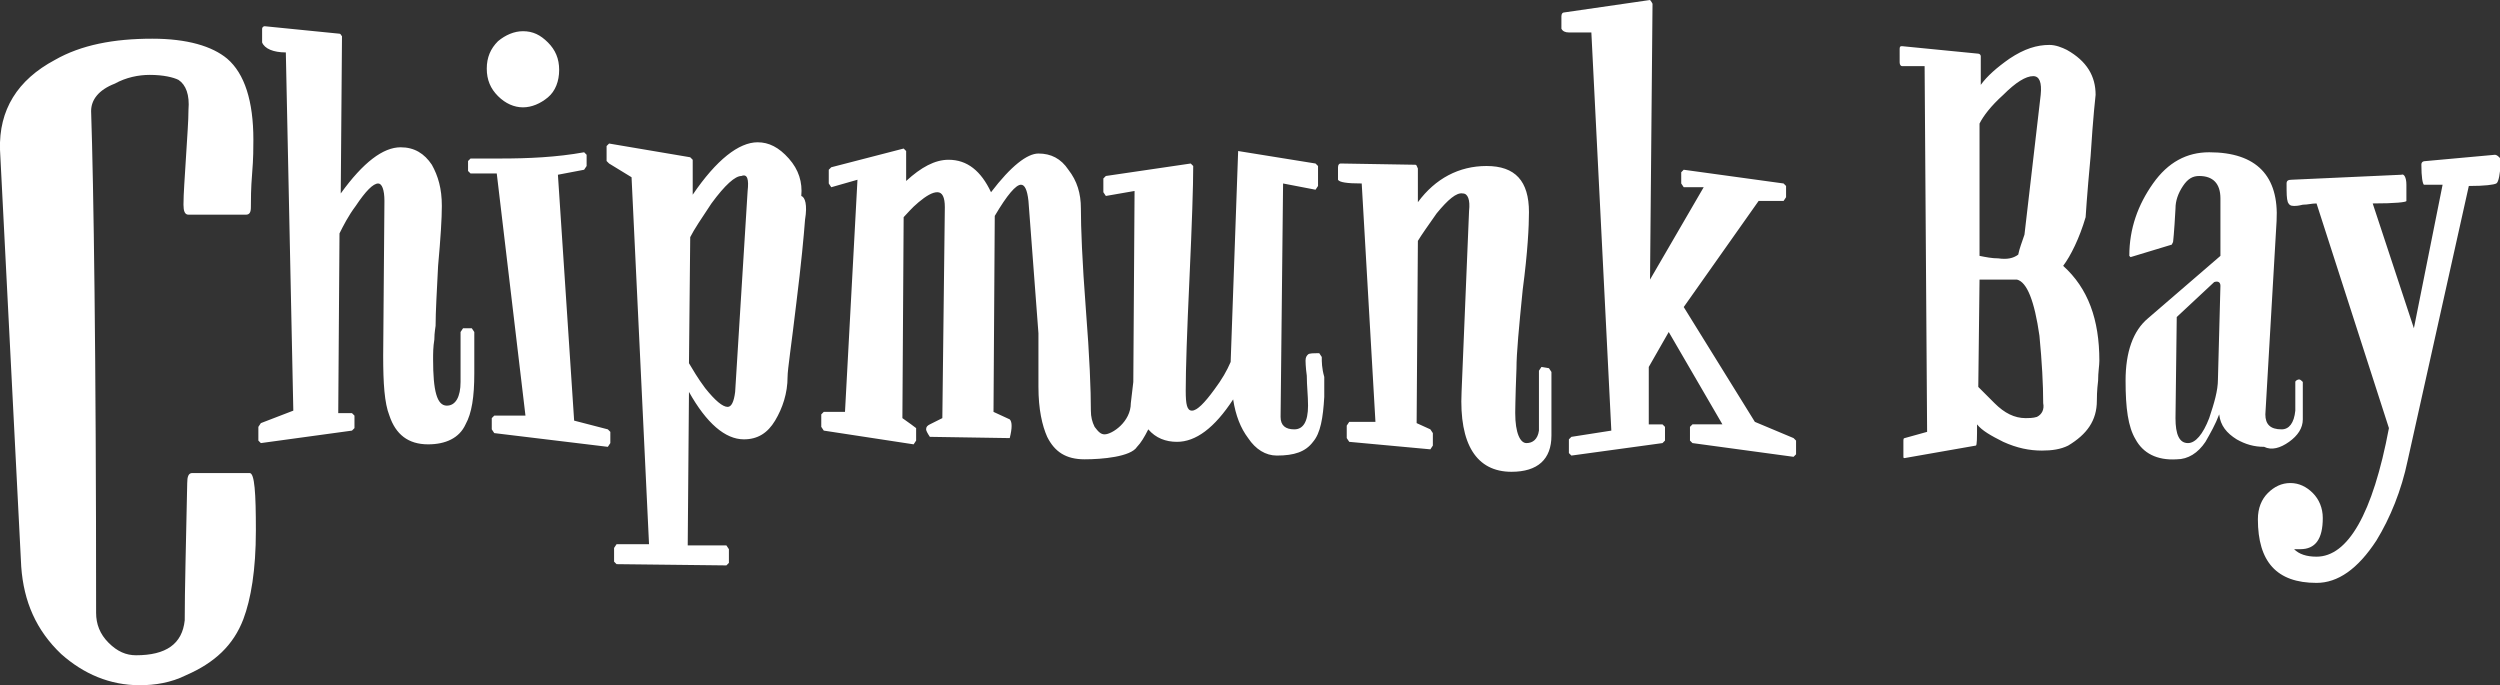 <?xml version="1.0" encoding="utf-8"?>
<!-- Generator: Adobe Illustrator 15.1.0, SVG Export Plug-In . SVG Version: 6.00 Build 0)  -->
<!DOCTYPE svg PUBLIC "-//W3C//DTD SVG 1.1//EN" "http://www.w3.org/Graphics/SVG/1.1/DTD/svg11.dtd">
<svg xmlns="http://www.w3.org/2000/svg" width="200.3" height="54.9" viewBox="0 0 200.3 54.9"><rect x="0" y="0" width="200.3" height="54.9" fill="#333333" stroke="none"/><path fill="#FFF" d="M20 37.9h-4.6c-.3 0-.4.3-.4.8-.1 4.9-.2 8.6-.2 11-.2 1.9-1.5 2.8-3.9 2.8-.8 0-1.5-.3-2.2-1-.7-.7-1-1.5-1-2.4 0-20.8-.2-34.2-.4-40.2 0-.9.6-1.7 1.9-2.2.9-.5 1.9-.7 2.8-.7 1.1 0 1.9.2 2.3.4.6.4.9 1.2.8 2.4 0 .9-.1 2.1-.2 3.8-.1 1.7-.2 2.9-.2 3.8 0 .5.1.8.4.8h4.6c.3 0 .4-.2.4-.6 0-.6 0-1.5.1-2.7.1-1.2.1-2.1.1-2.7 0-3.1-.7-5.3-2.1-6.5-1.2-1-3.2-1.6-6-1.6-3.1 0-5.7.5-7.8 1.7-3 1.6-4.5 4-4.4 7.2l1.7 33.4c.2 2.8 1.2 5.1 3.2 7 1.8 1.6 3.9 2.5 6.3 2.5 1.2 0 2.5-.2 3.7-.8 2.3-1 3.8-2.4 4.6-4.5.6-1.6 1-3.9 1-7.1 0-3-.1-4.6-.5-4.6zm17.1-11.6l-.2.3v4c0 1.2-.4 1.9-1.1 1.9-.8 0-1.1-1.2-1.1-3.7 0-.5 0-1 .1-1.6 0-.6.1-1 .1-1.1 0-1.1.1-2.8.2-4.8.2-2.2.3-3.8.3-4.8 0-1.4-.3-2.4-.8-3.3-.6-.9-1.4-1.4-2.5-1.4-1.4 0-3 1.2-4.8 3.7l.1-12.6c-.1-.1-.1-.2-.2-.2l-6-.6c-.1 0-.2.1-.2.2v1.1c.2.5.9.8 1.9.8l.6 28.7-2.6 1-.2.3v1.1l.2.2 7.3-1 .2-.2v-1l-.2-.2h-1.1l.1-14.4c.3-.6.7-1.4 1.3-2.2.8-1.2 1.4-1.8 1.8-1.8.3 0 .5.5.5 1.4l-.1 12.4c0 2.2.1 3.8.5 4.8.5 1.5 1.5 2.3 3.1 2.3 1.4 0 2.5-.5 3-1.6.5-.9.7-2.2.7-4.1v-1.6-1.7l-.2-.3h-.7zm-1.9-9.9zM46 33.7L44.7 14l2.1-.4.2-.3v-.9l-.2-.2c-2.2.4-4.5.5-6.7.5h-2.4l-.2.2v.8l.2.2h2.1l2.3 19.4h-2.5l-.2.2v.9l.2.3 9.1 1.1.2-.3v-.9l-.2-.2-2.7-.7zM41.9 8.6c.7 0 1.4-.3 2-.8.6-.5.9-1.3.9-2.2 0-.9-.3-1.6-.9-2.2-.6-.6-1.2-.9-2-.9-.7 0-1.4.3-2 .8-.6.6-.9 1.3-.9 2.2 0 .9.3 1.6.9 2.2.6.6 1.3.9 2 .9zm22.3 7.1c.1-1.1-.2-2.1-1-3-.8-.9-1.6-1.3-2.5-1.3-1.5 0-3.3 1.4-5.2 4.2v-1.4-1.4l-.2-.2-6.5-1.1-.2.2v1.2l.2.2 1.8 1.1L52 43.6h-2.6l-.2.3V45l.2.2 8.8.1.2-.2V44l-.2-.3h-3.1l.1-12.3c1.4 2.5 2.9 3.8 4.4 3.8 1.1 0 1.9-.5 2.5-1.5.6-1 1-2.2 1-3.5 0-.6.3-2.5.7-5.9.4-3.2.6-5.4.7-6.7.2-1.2 0-1.8-.3-1.9zm-4.3-.4l-1 16.1c-.1.8-.3 1.2-.6 1.2-.4 0-1-.5-1.8-1.5-.6-.8-1-1.5-1.3-2l.1-10.1c.3-.6.9-1.5 1.7-2.7 1.1-1.5 1.9-2.2 2.4-2.2.5-.2.6.3.5 1.2zm46 13.3l-.2-.3c-.5 0-.8 0-.9.1-.1.1-.2.2-.2.5 0 0 0 .5.1 1.2 0 .8.1 1.6.1 2.4 0 1.3-.4 1.9-1.1 1.9-.7 0-1.1-.3-1.1-1l.2-18.7 2.6.5.2-.3v-1.6l-.2-.2-6.2-1-.6 16.9c-.3.7-.7 1.4-1.3 2.2-.8 1.1-1.4 1.7-1.8 1.7-.4 0-.5-.5-.5-1.6 0-1.7.1-4.7.3-9 .2-4.4.3-7.4.3-9l-.2-.2-6.8 1-.2.2v1.1l.2.3 2.3-.4-.1 15.3-.2 1.7c0 1.5-1.5 2.5-2.1 2.5-.3 0-.5-.2-.8-.6-.2-.4-.3-.8-.3-1.3 0-1.6-.1-4.3-.4-8.1-.3-3.9-.4-6.6-.4-8.1 0-1.2-.3-2.2-1-3.1-.6-.9-1.4-1.3-2.4-1.3-.9 0-2.2 1-3.8 3.1-.8-1.7-1.9-2.6-3.4-2.6-1.1 0-2.2.6-3.4 1.7v-2.4l-.2-.2-5.8 1.5-.2.2v1.1l.2.3 2.1-.6-1 18.6H66l-.2.2v1l.2.3 7.2 1.1.2-.3v-1L73 34l-.7-.5.1-16.1c.3-.3.6-.7 1.2-1.2s1.1-.8 1.5-.8c.4 0 .6.4.6 1.2l-.2 16.9-1 .5c-.2.1-.3.2-.3.4 0 .1.1.3.3.6l6.4.1c.2-.8.2-1.3 0-1.5l-1.3-.6.1-15.7c1-1.7 1.7-2.5 2.1-2.5.3 0 .5.4.6 1.3l.8 10.6V31c0 1.8.3 3.1.7 4 .6 1.2 1.5 1.8 3 1.8 1.4 0 3.7-.2 4.2-1 .3-.3.6-.8.9-1.4.6.7 1.4 1 2.3 1 1.5 0 3-1.1 4.5-3.4.2 1.3.6 2.3 1.2 3.1.6.9 1.4 1.4 2.3 1.4 1.4 0 2.3-.3 2.9-1.1.6-.7.8-1.9.9-3.6v-1.6c-.2-.7-.2-1.2-.2-1.6zm17.6.8l-.2.3v4.8c-.1.7-.5 1-1 1s-.9-.8-.9-2.4c0 .1 0-1.1.1-3.6 0-1.2.2-3.3.5-6.3.4-3 .5-5.1.5-6.2 0-2.5-1.1-3.7-3.4-3.7-2.2 0-4.1 1-5.5 2.9v-2.7c-.1-.2-.1-.3-.2-.3l-6-.1c-.1 0-.2.1-.2.3v1c.1.2.7.3 1.9.3l1.1 19.1h-2.1l-.2.3v1l.2.3 6.5.6.2-.3v-1l-.2-.3-1.1-.5.1-14.6c.3-.5.8-1.2 1.5-2.2.9-1.1 1.6-1.7 2.1-1.6.4 0 .6.5.5 1.4l-.6 14.5c-.2 4.2 1.2 6.4 4 6.4 2.1 0 3.2-1 3.2-2.9v-5.1l-.2-.3-.6-.1zm17.1 4.4l-5.7-9.2 6-8.5h2l.2-.3v-.9l-.2-.2-8-1.1-.2.2v.9l.2.3h1.6l-4.3 7.4.2-22.1c-.1-.2-.2-.3-.2-.3l-6.9 1c-.1 0-.2.1-.2.3v1c.1.2.3.3.6.3h1.8l1.6 31.9-3.2.5-.2.2v1.1l.2.2 7.3-1 .2-.2v-1.1l-.2-.2h-1.1v-4.6l1.6-2.8L138 34h-2.4l-.2.2v1.1l.2.2 8.1 1.1.2-.2v-1.1l-.2-.2-3.1-1.3zm26.5-16.4s.1-1.7.4-4.9c.2-3.2.4-4.9.4-4.9 0-1.5-.7-2.7-2.3-3.6-.4-.2-.9-.4-1.4-.4-1 0-2 .3-3.2 1.1-1 .7-1.8 1.4-2.3 2.1V4.5c0-.1-.1-.2-.2-.2l-6.1-.6c-.1 0-.2 0-.2.2V5c0 .2.1.3.2.3h1.8l.2 29.3-1.8.5c-.1 0-.1.1-.1.3v1.1c0 .2 0 .2.1.2l5.7-1c.1 0 .1-.6.1-1.7.4.5 1.1.9 2.1 1.4 1.1.5 2.1.7 3.1.7.8 0 1.5-.1 2.1-.4 1.5-.9 2.3-2 2.3-3.6 0-.2 0-.8.1-1.6 0-.7.1-1.2.1-1.6 0-3.3-.9-5.8-2.9-7.6.6-.8 1.3-2.2 1.8-3.9zm-8.5-7.5c.3-.6.9-1.4 1.9-2.3 1-1 1.8-1.5 2.4-1.5.5 0 .7.5.6 1.5l-1.3 11.2c-.2.6-.4 1.1-.5 1.6-.4.3-.9.4-1.6.3-.5 0-1-.1-1.5-.2V9.9zm5.1 22.4c.1.5-.1.9-.5 1.1-.3.1-.7.1-.9.1-.9 0-1.7-.4-2.5-1.2l-1.3-1.3.1-8.6h3c.8.2 1.4 1.7 1.8 4.5.2 2.1.3 3.9.3 5.4zm19.7 3.1c.7-.5 1.1-1.1 1.1-1.8v-3c-.1-.1-.2-.2-.3-.2-.1 0-.3.1-.3.2v2.3c-.1 1-.5 1.5-1.1 1.5-.9 0-1.3-.4-1.3-1.2l.9-15.5c.2-3.6-1.6-5.5-5.4-5.5-1.8 0-3.3.8-4.5 2.5-1.2 1.7-1.9 3.6-1.9 5.8l.1.1 3.3-1 .1-.2c0 .1.1-.8.2-2.7 0-.6.2-1.2.6-1.8.4-.6.8-.8 1.3-.8 1.1 0 1.7.6 1.7 1.8v4.6l-5.8 5c-1.2 1-1.8 2.7-1.8 5 0 2.2.2 3.7.8 4.7.6 1.1 1.7 1.7 3.3 1.6.9 0 1.7-.5 2.3-1.4.4-.7.8-1.4 1.1-2.2.1.9.6 1.5 1.4 2 .7.4 1.4.6 2.2.6.6.3 1.3.1 2-.4zm-5.7-5c0 .9-.3 1.9-.7 3.1-.5 1.3-1.1 2-1.7 2-.7 0-1-.7-1-2l.1-8.1 3-2.8c.3-.1.5 0 .5.3l-.2 7.5zm22.2-18l-5.5.5c-.3 0-.4.1-.4.3 0 1 .1 1.5.2 1.6h1.5l-2.3 11.5-3.3-10c1.8 0 2.7-.1 2.7-.2v-1.3c0-.6-.2-.9-.4-.8l-8.8.4c-.3 0-.4.1-.4.3 0 .8 0 1.2.1 1.5.1.2.2.3.5.3.1 0 .3 0 .7-.1.4 0 .7-.1 1.1-.1l5.8 18c-1.3 6.9-3.3 10.3-5.8 10.3-.8 0-1.4-.2-1.8-.6h.5c1.2 0 1.8-.8 1.8-2.5 0-.8-.3-1.5-.8-2s-1.1-.8-1.8-.8-1.3.3-1.8.8-.8 1.2-.8 2.1c0 3.4 1.5 5.1 4.7 5.1 1.7 0 3.3-1.1 4.8-3.4 1.1-1.8 2-4 2.5-6.4l4.9-22c1.3 0 2-.1 2.2-.2.2-.1.3-.8.4-1.9-.2-.3-.4-.4-.5-.4z"/></svg>